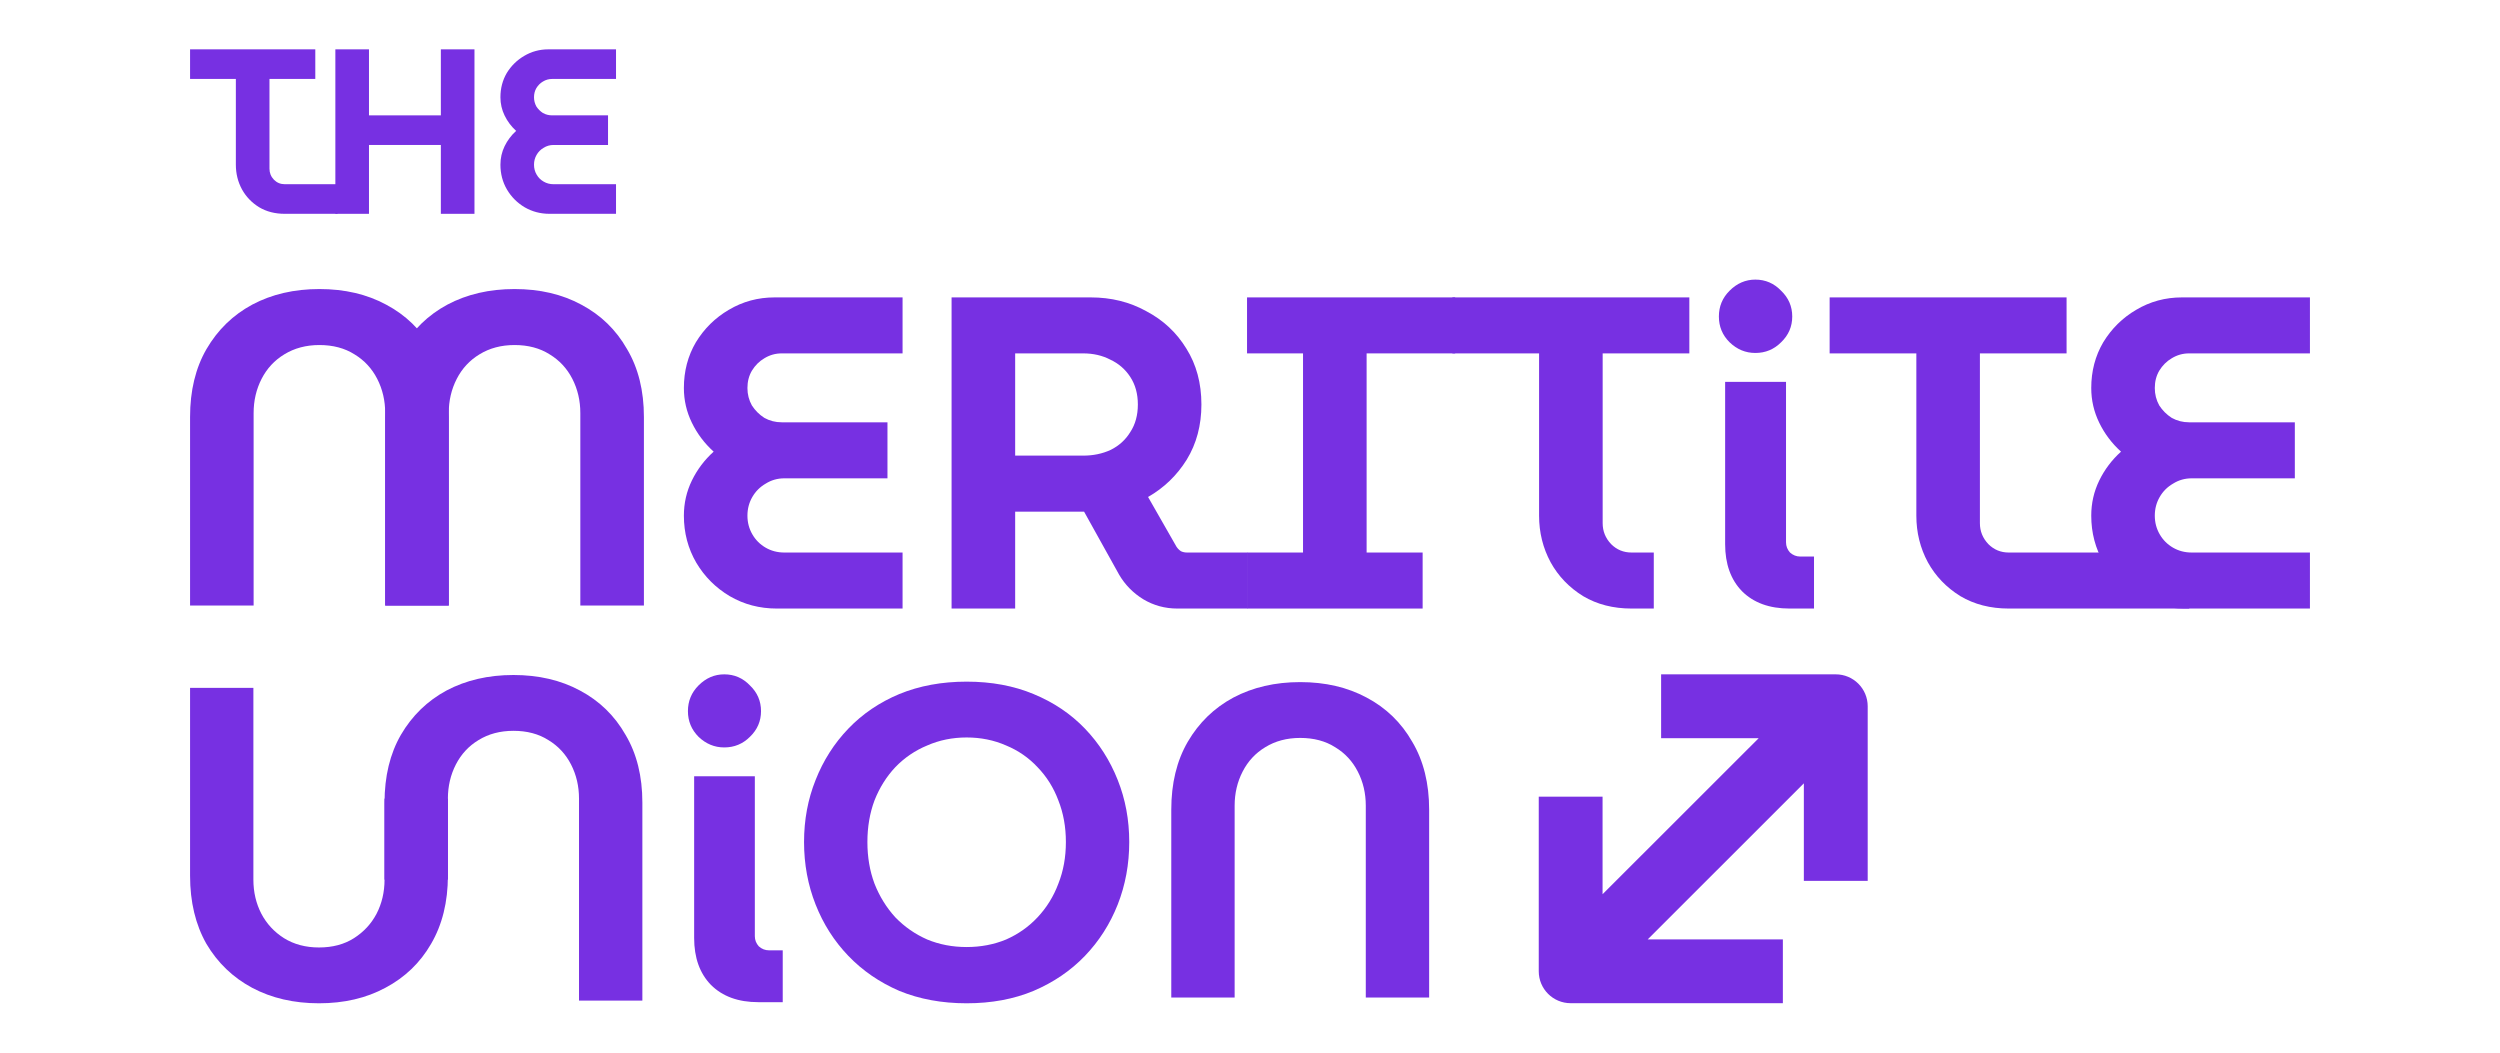 <svg width="76" height="32" viewBox="0 0 76 32" fill="none" xmlns="http://www.w3.org/2000/svg">
<path d="M16.705 6.5C16.429 6.5 16.177 6.433 15.948 6.3C15.725 6.167 15.546 5.988 15.413 5.764C15.279 5.536 15.213 5.283 15.213 5.007C15.213 4.807 15.255 4.619 15.341 4.443C15.427 4.267 15.543 4.112 15.691 3.979C15.543 3.845 15.427 3.691 15.341 3.514C15.255 3.338 15.213 3.152 15.213 2.957C15.213 2.686 15.277 2.441 15.405 2.221C15.539 2.002 15.715 1.829 15.934 1.7C16.158 1.567 16.403 1.5 16.67 1.5H18.727V2.4H16.784C16.684 2.4 16.591 2.426 16.505 2.479C16.424 2.526 16.358 2.593 16.305 2.679C16.258 2.76 16.234 2.852 16.234 2.957C16.234 3.057 16.258 3.15 16.305 3.236C16.358 3.317 16.424 3.383 16.505 3.436C16.591 3.483 16.684 3.507 16.784 3.507H18.484V4.407H16.827C16.717 4.407 16.617 4.436 16.527 4.493C16.436 4.545 16.365 4.617 16.313 4.707C16.26 4.798 16.234 4.898 16.234 5.007C16.234 5.117 16.26 5.217 16.313 5.307C16.365 5.398 16.436 5.469 16.527 5.521C16.617 5.574 16.717 5.6 16.827 5.6H18.727V6.5H16.705Z" fill="#7730E2"/>
<path d="M10.195 6.5V1.5H11.217V3.507H13.402V1.5H14.424V6.5H13.402V4.407H11.217V6.5H10.195Z" fill="#7730E2"/>
<path d="M8.656 6.5C8.361 6.5 8.101 6.433 7.878 6.3C7.654 6.162 7.48 5.981 7.356 5.757C7.232 5.529 7.17 5.279 7.17 5.007V2.4H5.778V1.5H9.585V2.4H8.192V5.129C8.192 5.257 8.237 5.369 8.328 5.464C8.418 5.555 8.528 5.6 8.656 5.6H10.319L10.26 6.5H8.656Z" fill="#7730E2"/>
<path fill-rule="evenodd" clip-rule="evenodd" d="M55.807 20.5C56.343 20.5 56.778 20.934 56.778 21.471L56.778 26.779C56.778 26.779 55.373 26.779 54.837 26.779L54.837 23.813L50.091 28.557L54.199 28.557C54.199 28.557 54.199 29.962 54.199 30.497L47.748 30.497C47.212 30.497 46.778 30.063 46.778 29.527L46.778 24.218L48.718 24.218L48.718 27.184L53.464 22.441L50.498 22.441C50.498 22.441 50.498 21.036 50.498 20.5L55.807 20.5Z" fill="#7730E2"/>
<path d="M5.778 18.408V12.679C5.778 11.877 5.944 11.188 6.278 10.611C6.62 10.025 7.084 9.575 7.669 9.26C8.264 8.944 8.944 8.787 9.71 8.787C10.476 8.787 11.152 8.944 11.737 9.26C12.332 9.575 12.796 10.025 13.129 10.611C13.471 11.188 13.643 11.877 13.643 12.679V18.408H11.71V12.557C11.71 12.179 11.629 11.832 11.467 11.516C11.305 11.201 11.075 10.953 10.778 10.773C10.48 10.584 10.124 10.489 9.71 10.489C9.305 10.489 8.949 10.584 8.642 10.773C8.345 10.953 8.115 11.201 7.953 11.516C7.791 11.832 7.71 12.179 7.71 12.557V18.408H5.778Z" fill="#7730E2"/>
<path d="M11.71 18.408V12.679C11.71 11.877 11.877 11.188 12.21 10.611C12.552 10.025 13.016 9.575 13.602 9.26C14.197 8.944 14.877 8.787 15.643 8.787C16.408 8.787 17.084 8.944 17.669 9.26C18.264 9.575 18.728 10.025 19.061 10.611C19.404 11.188 19.575 11.877 19.575 12.679V18.408H17.642V12.557C17.642 12.179 17.561 11.832 17.399 11.516C17.237 11.201 17.007 10.953 16.71 10.773C16.413 10.584 16.057 10.489 15.643 10.489C15.237 10.489 14.881 10.584 14.575 10.773C14.278 10.953 14.048 11.201 13.886 11.516C13.723 11.832 13.642 12.179 13.642 12.557L13.643 18.408H11.71Z" fill="#7730E2"/>
<path d="M66.398 18.5C65.876 18.5 65.398 18.374 64.966 18.122C64.542 17.869 64.204 17.532 63.952 17.108C63.7 16.676 63.574 16.198 63.574 15.676C63.574 15.297 63.655 14.942 63.817 14.608C63.979 14.275 64.2 13.982 64.479 13.73C64.2 13.478 63.979 13.185 63.817 12.851C63.655 12.518 63.574 12.167 63.574 11.797C63.574 11.284 63.695 10.82 63.939 10.405C64.191 9.991 64.524 9.662 64.939 9.419C65.362 9.167 65.826 9.041 66.331 9.041H70.222V10.743H66.547C66.358 10.743 66.182 10.793 66.02 10.892C65.867 10.982 65.74 11.108 65.641 11.27C65.551 11.424 65.506 11.599 65.506 11.797C65.506 11.987 65.551 12.162 65.641 12.325C65.74 12.478 65.867 12.604 66.02 12.703C66.182 12.793 66.358 12.838 66.547 12.838H69.763V14.541H66.628C66.421 14.541 66.231 14.595 66.06 14.703C65.889 14.802 65.754 14.937 65.655 15.108C65.556 15.279 65.506 15.469 65.506 15.676C65.506 15.883 65.556 16.072 65.655 16.243C65.754 16.415 65.889 16.55 66.06 16.649C66.231 16.748 66.421 16.797 66.628 16.797H70.222V18.5H66.398Z" fill="#7730E2"/>
<path d="M61.067 18.5C60.509 18.5 60.018 18.374 59.594 18.122C59.171 17.86 58.842 17.518 58.608 17.095C58.374 16.662 58.257 16.189 58.257 15.676V10.743H55.621V9.041H62.824V10.743H60.189V15.905C60.189 16.149 60.275 16.36 60.446 16.541C60.617 16.712 60.824 16.797 61.067 16.797H64.754L66.561 18.5H61.067Z" fill="#7730E2"/>
<path d="M53.362 10.73C53.065 10.73 52.804 10.622 52.579 10.405C52.362 10.189 52.254 9.928 52.254 9.622C52.254 9.315 52.362 9.054 52.579 8.838C52.804 8.613 53.065 8.5 53.362 8.5C53.669 8.5 53.93 8.613 54.146 8.838C54.371 9.054 54.484 9.315 54.484 9.622C54.484 9.928 54.371 10.189 54.146 10.405C53.93 10.622 53.669 10.73 53.362 10.73ZM54.403 18.5C53.79 18.5 53.308 18.324 52.957 17.973C52.615 17.622 52.444 17.144 52.444 16.541V11.608H54.295V16.486C54.295 16.604 54.336 16.707 54.416 16.797C54.507 16.878 54.61 16.919 54.727 16.919H55.146V18.5H54.403Z" fill="#7730E2"/>
<path d="M49.599 18.5C49.041 18.5 48.55 18.374 48.126 18.122C47.703 17.86 47.374 17.518 47.14 17.095C46.906 16.662 46.788 16.189 46.788 15.676V10.743H44.153V9.041H51.356V10.743H48.721V15.905C48.721 16.149 48.806 16.36 48.978 16.541C49.149 16.712 49.356 16.797 49.599 16.797H50.275V18.5H49.599Z" fill="#7730E2"/>
<path d="M37.91 18.5V16.797H39.612V10.743H37.91V9.041H44.237V10.743H41.545V16.797H43.248V18.5H37.91Z" fill="#7730E2"/>
<path d="M28.928 18.5V9.041H33.158C33.78 9.041 34.343 9.18 34.847 9.46C35.361 9.73 35.766 10.108 36.064 10.595C36.37 11.081 36.523 11.649 36.523 12.297C36.523 12.928 36.374 13.487 36.077 13.973C35.78 14.451 35.388 14.829 34.901 15.108L35.766 16.622C35.802 16.676 35.847 16.721 35.901 16.757C35.956 16.784 36.019 16.797 36.091 16.797H37.92V18.5H35.793C35.415 18.5 35.068 18.405 34.753 18.216C34.447 18.027 34.203 17.779 34.023 17.473L32.956 15.554C32.874 15.554 32.789 15.554 32.699 15.554C32.618 15.554 32.537 15.554 32.456 15.554H30.861V18.5H28.928ZM30.861 13.851H32.928C33.235 13.851 33.514 13.793 33.766 13.676C34.019 13.55 34.217 13.37 34.361 13.135C34.514 12.901 34.591 12.622 34.591 12.297C34.591 11.973 34.514 11.694 34.361 11.46C34.208 11.225 34.005 11.05 33.753 10.933C33.51 10.806 33.235 10.743 32.928 10.743H30.861V13.851Z" fill="#7730E2"/>
<path d="M23.614 18.5C23.091 18.5 22.614 18.374 22.182 18.122C21.758 17.869 21.42 17.532 21.168 17.108C20.916 16.676 20.79 16.198 20.79 15.676C20.79 15.297 20.871 14.942 21.033 14.608C21.195 14.275 21.416 13.982 21.695 13.73C21.416 13.478 21.195 13.185 21.033 12.851C20.871 12.518 20.79 12.167 20.79 11.797C20.79 11.284 20.911 10.82 21.155 10.405C21.407 9.991 21.74 9.662 22.155 9.419C22.578 9.167 23.042 9.041 23.547 9.041H27.438V10.743H23.763C23.573 10.743 23.398 10.793 23.236 10.892C23.082 10.982 22.956 11.108 22.857 11.27C22.767 11.424 22.722 11.599 22.722 11.797C22.722 11.987 22.767 12.162 22.857 12.325C22.956 12.478 23.082 12.604 23.236 12.703C23.398 12.793 23.573 12.838 23.763 12.838H26.979V14.541H23.844C23.637 14.541 23.447 14.595 23.276 14.703C23.105 14.802 22.97 14.937 22.871 15.108C22.772 15.279 22.722 15.469 22.722 15.676C22.722 15.883 22.772 16.072 22.871 16.243C22.97 16.415 23.105 16.55 23.276 16.649C23.447 16.748 23.637 16.797 23.844 16.797H27.438V18.5H23.614Z" fill="#7730E2"/>
<path d="M35.607 30.325V24.614C35.607 23.816 35.773 23.129 36.106 22.554C36.447 21.97 36.909 21.521 37.493 21.207C38.085 20.893 38.763 20.736 39.526 20.736C40.29 20.736 40.963 20.893 41.547 21.207C42.139 21.521 42.602 21.97 42.934 22.554C43.275 23.129 43.446 23.816 43.446 24.614V30.325H41.52V24.493C41.52 24.116 41.439 23.771 41.277 23.456C41.116 23.142 40.887 22.895 40.59 22.716C40.294 22.527 39.94 22.433 39.526 22.433C39.122 22.433 38.768 22.527 38.462 22.716C38.166 22.895 37.937 23.142 37.776 23.456C37.614 23.771 37.533 24.116 37.533 24.493V30.325H35.607Z" fill="#7730E2"/>
<path d="M29.386 30.5C28.632 30.5 27.95 30.374 27.339 30.123C26.737 29.863 26.221 29.508 25.79 29.059C25.359 28.61 25.027 28.089 24.794 27.497C24.56 26.904 24.443 26.271 24.443 25.598C24.443 24.924 24.56 24.296 24.794 23.712C25.027 23.12 25.359 22.599 25.79 22.15C26.221 21.701 26.737 21.351 27.339 21.099C27.95 20.848 28.632 20.722 29.386 20.722C30.14 20.722 30.818 20.848 31.42 21.099C32.03 21.351 32.551 21.701 32.982 22.15C33.413 22.599 33.745 23.12 33.979 23.712C34.212 24.296 34.329 24.924 34.329 25.598C34.329 26.271 34.212 26.904 33.979 27.497C33.745 28.089 33.413 28.61 32.982 29.059C32.551 29.508 32.03 29.863 31.42 30.123C30.818 30.374 30.14 30.5 29.386 30.5ZM29.386 28.79C29.817 28.79 30.217 28.713 30.585 28.561C30.953 28.399 31.272 28.174 31.541 27.887C31.819 27.591 32.03 27.25 32.174 26.864C32.327 26.478 32.403 26.056 32.403 25.598C32.403 25.14 32.327 24.718 32.174 24.332C32.03 23.946 31.819 23.609 31.541 23.322C31.272 23.034 30.953 22.814 30.585 22.662C30.217 22.5 29.817 22.419 29.386 22.419C28.955 22.419 28.556 22.5 28.188 22.662C27.819 22.814 27.496 23.034 27.218 23.322C26.948 23.609 26.737 23.946 26.585 24.332C26.441 24.718 26.369 25.14 26.369 25.598C26.369 26.056 26.441 26.478 26.585 26.864C26.737 27.25 26.948 27.591 27.218 27.887C27.496 28.174 27.819 28.399 28.188 28.561C28.556 28.713 28.955 28.79 29.386 28.79Z" fill="#7730E2"/>
<path d="M9.697 30.5C8.934 30.5 8.256 30.343 7.663 30.028C7.079 29.714 6.617 29.27 6.276 28.695C5.944 28.111 5.778 27.42 5.778 26.621V20.911H7.703V26.742C7.703 27.119 7.784 27.465 7.946 27.779C8.107 28.084 8.336 28.331 8.633 28.52C8.938 28.709 9.293 28.803 9.697 28.803C10.11 28.803 10.464 28.709 10.761 28.52C11.057 28.331 11.286 28.084 11.447 27.779C11.609 27.465 11.69 27.119 11.69 26.742V24.278H13.616V26.621C13.616 27.42 13.445 28.111 13.104 28.695C12.772 29.27 12.309 29.714 11.717 30.028C11.133 30.343 10.46 30.5 9.697 30.5Z" fill="#7730E2"/>
<path d="M11.69 26.742V24.399C11.69 23.6 11.856 22.913 12.188 22.338C12.529 21.755 12.992 21.306 13.575 20.991C14.168 20.677 14.846 20.52 15.609 20.52C16.372 20.52 17.046 20.677 17.629 20.991C18.222 21.306 18.684 21.755 19.016 22.338C19.358 22.913 19.528 23.6 19.528 24.399V30.419H17.602V24.278C17.602 23.901 17.521 23.555 17.36 23.241C17.198 22.926 16.969 22.679 16.673 22.5C16.377 22.311 16.022 22.217 15.609 22.217C15.205 22.217 14.85 22.311 14.545 22.5C14.249 22.679 14.02 22.926 13.858 23.241C13.697 23.555 13.616 23.901 13.616 24.278L13.616 26.742L11.69 26.742Z" fill="#7730E2"/>
<path d="M22.017 22.722C21.721 22.722 21.461 22.614 21.236 22.399C21.021 22.183 20.913 21.923 20.913 21.618C20.913 21.313 21.021 21.052 21.236 20.837C21.461 20.612 21.721 20.5 22.017 20.5C22.323 20.5 22.583 20.612 22.798 20.837C23.023 21.052 23.135 21.313 23.135 21.618C23.135 21.923 23.023 22.183 22.798 22.399C22.583 22.614 22.323 22.722 22.017 22.722ZM23.054 30.466C22.444 30.466 21.963 30.291 21.613 29.941C21.272 29.591 21.102 29.115 21.102 28.513V23.598H22.947V28.459C22.947 28.576 22.987 28.679 23.068 28.769C23.158 28.85 23.261 28.89 23.378 28.89H23.795V30.466H23.054Z" fill="#7730E2"/>
</svg>
